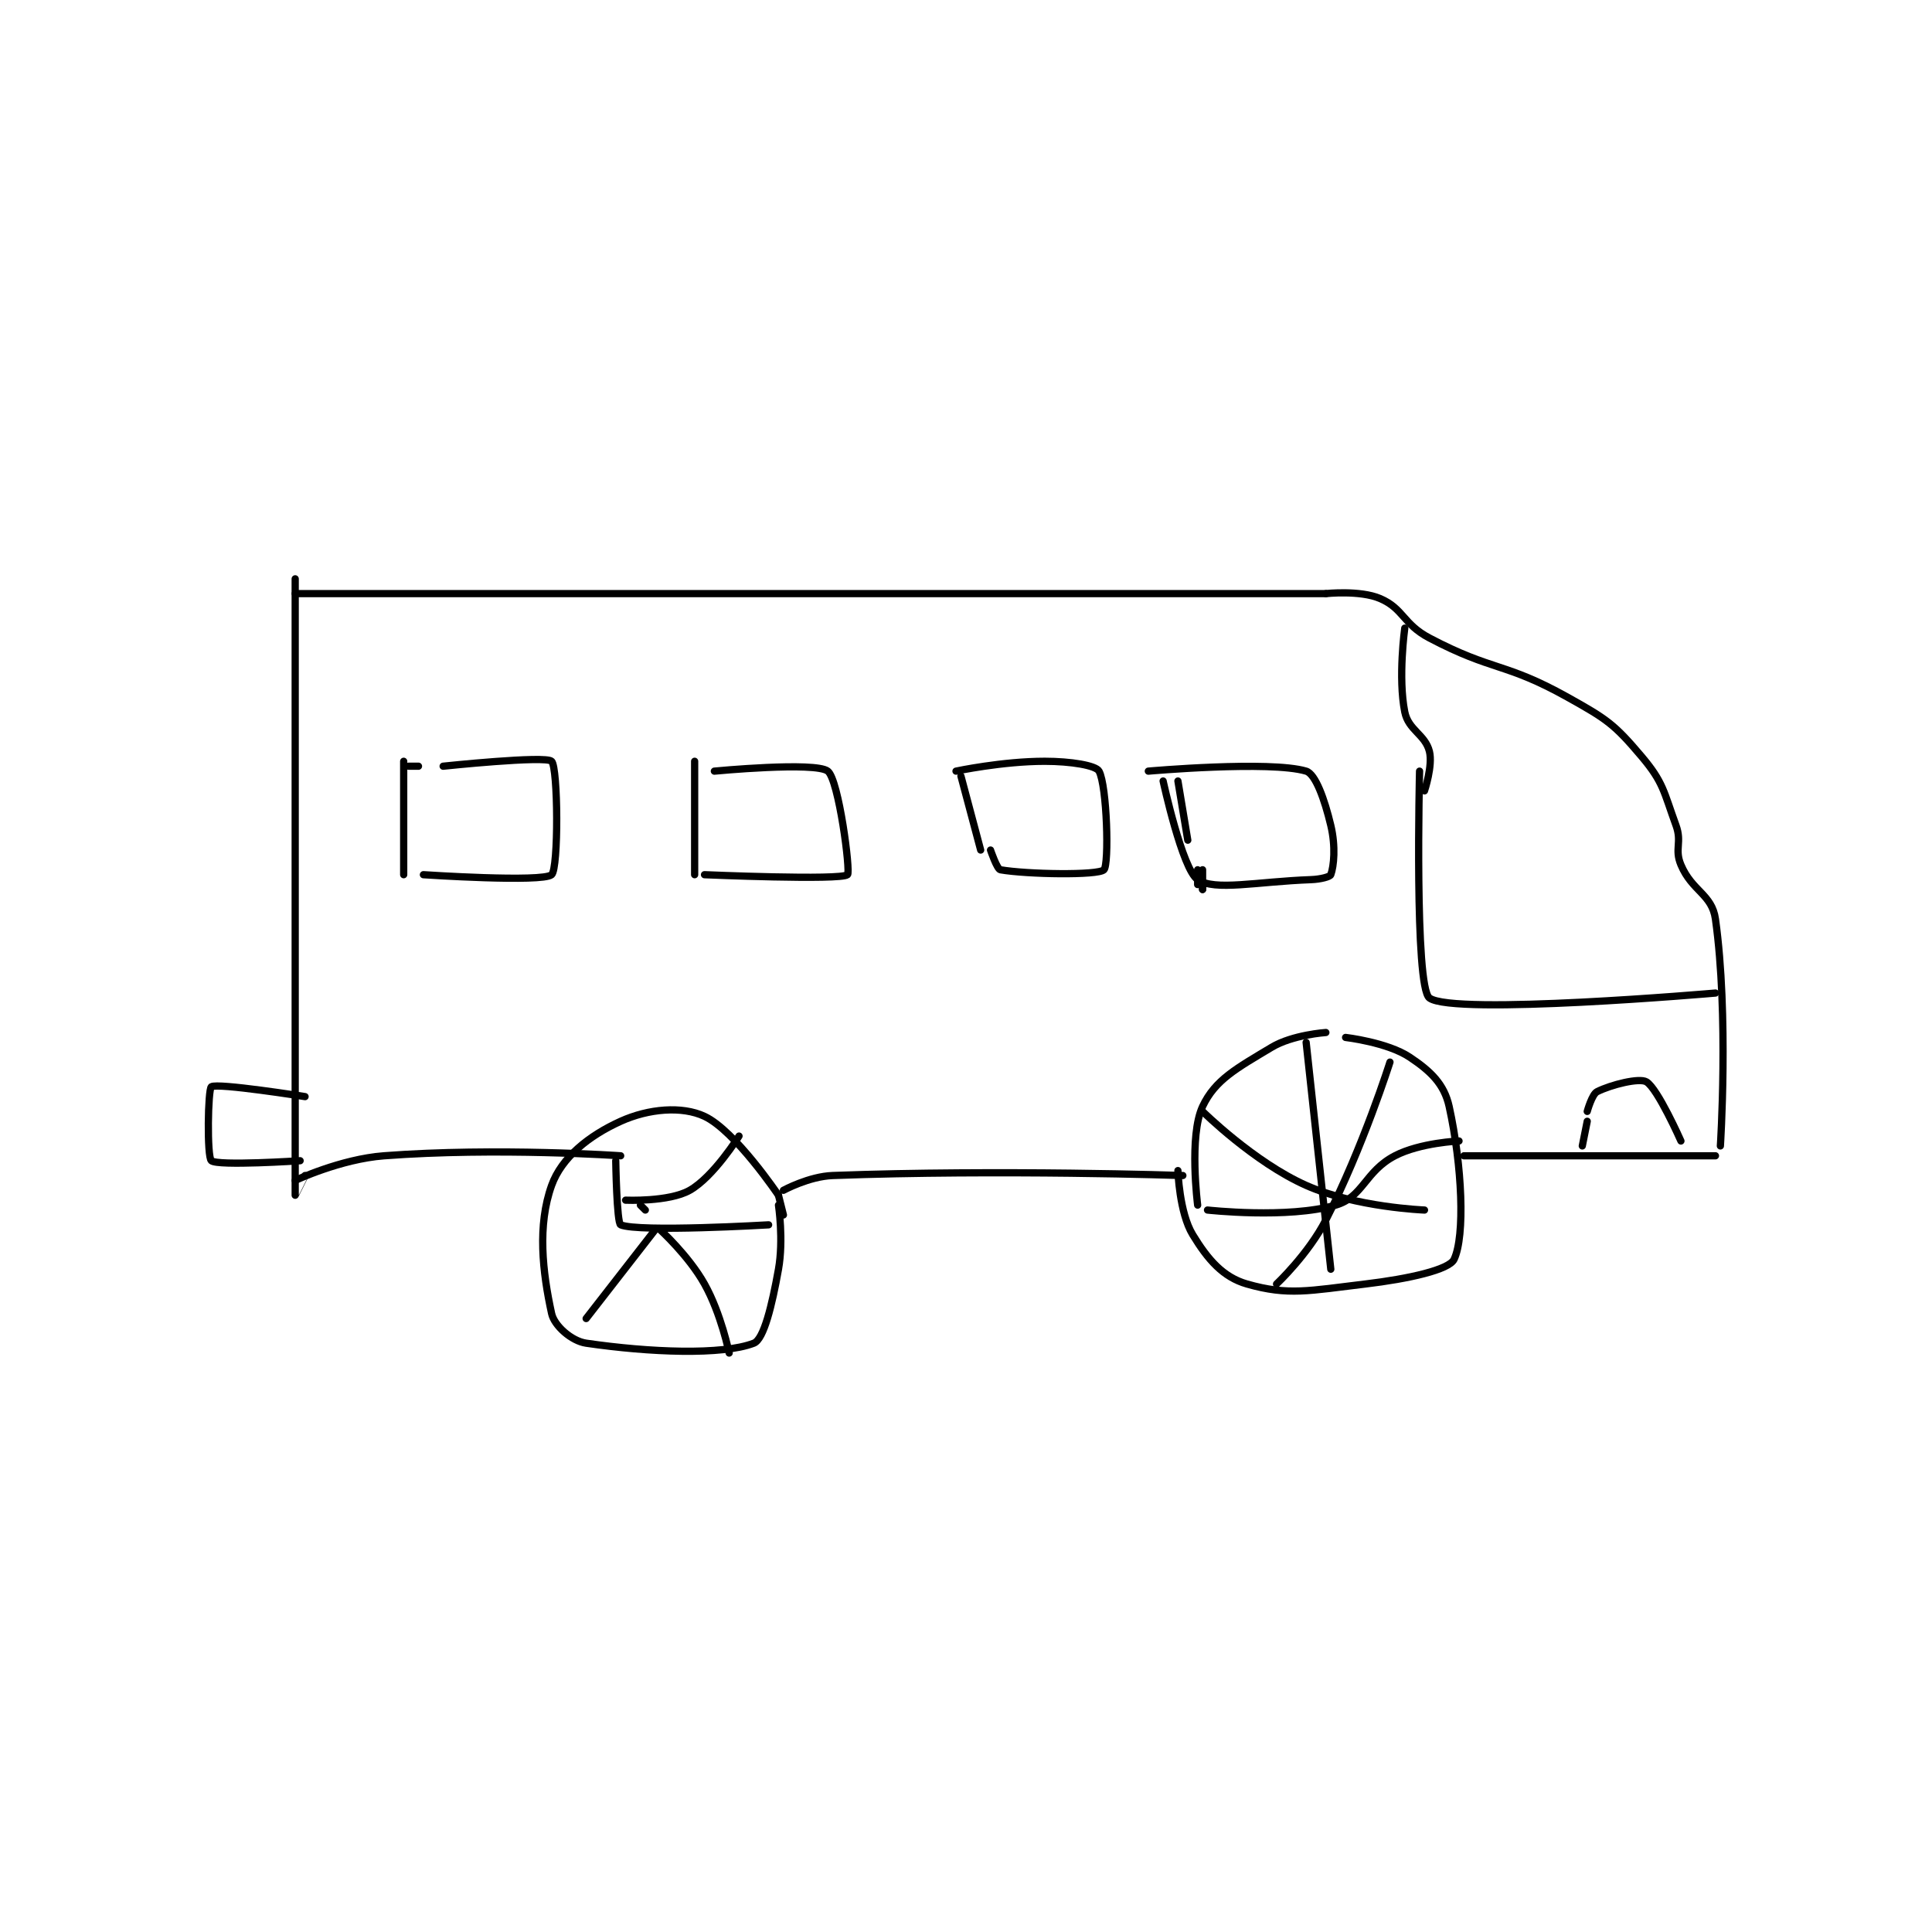 <?xml version="1.0" encoding="utf-8"?>
<!DOCTYPE svg PUBLIC "-//W3C//DTD SVG 1.1//EN" "http://www.w3.org/Graphics/SVG/1.1/DTD/svg11.dtd">
<svg viewBox="0 0 800 800" preserveAspectRatio="xMinYMin meet" xmlns="http://www.w3.org/2000/svg" version="1.1">
<g fill="none" stroke="black" stroke-linecap="round" stroke-linejoin="round" stroke-width="1.469">
<g transform="translate(87.52,239.675) scale(2.042) translate(-127,-158)">
<path id="0" d="M144 158 C144 158 143.997 282.826 144 283 C144 283.005 146 279 146 279 "/>
<path id="1" d="M144 161 L353 161 "/>
<path id="2" d="M353 161 C353 161 359.94 160.26 364 162 C368.771 164.045 368.635 167.177 374 170 C386.954 176.818 389.246 174.882 402 182 C409.975 186.451 411.459 187.452 417 194 C421.47 199.283 421.492 201.104 424 208 C425.268 211.486 423.636 212.76 425 216 C427.26 221.367 431.291 221.945 432 227 C434.732 246.466 433 273 433 273 "/>
<path id="3" d="M243 287 L242 283 "/>
<path id="4" d="M242 283 C242 283 233.201 269.907 227 267 C222.444 264.864 215.686 265.432 210 268 C203.526 270.924 198.023 275.363 196 281 C193.082 289.13 194.151 298.548 196 307 C196.536 309.448 200.016 312.563 203 313 C215.878 314.885 230.586 315.467 237 313 C239.032 312.219 240.695 305.311 242 298 C243.068 292.02 242 285 242 285 "/>
<path id="5" d="M327 285 C327 285 325.199 270.976 328 265 C330.541 259.58 334.938 257.237 342 253 C346.264 250.442 353 250 353 250 "/>
<path id="6" d="M357 251 C357 251 365.476 251.984 370 255 C374.235 257.824 377.002 260.455 378 265 C380.65 277.071 381.252 291.23 379 296 C378.004 298.109 369.836 299.948 361 301 C349.595 302.358 345.397 303.399 337 301 C332.152 299.615 329.076 296.054 326 291 C323.268 286.512 323 278 323 278 "/>
<path id="7" d="M144 280 C144 280 153.193 275.667 162 275 C185 273.257 210 275 210 275 "/>
<path id="8" d="M243 282 C243 282 248.162 279.179 253 279 C286.972 277.742 324 279 324 279 "/>
<path id="9" d="M381 275 L432 275 "/>
<path id="10" d="M372 197 C372 197 370.925 240.694 374 243 C378.823 246.617 432 242 432 242 "/>
<path id="11" d="M405 273 L406 268 "/>
<path id="12" d="M406 266 C406 266 406.958 262.521 408 262 C410.865 260.567 416.562 259.154 418 260 C420.291 261.348 425 272 425 272 "/>
<path id="13" d="M373 201 C373 201 374.719 195.875 374 193 C373.142 189.569 369.739 188.694 369 185 C367.604 178.022 369 168 369 168 "/>
<path id="14" d="M166 195 L166 218 "/>
<path id="15" d="M167 196 L169 196 "/>
<path id="16" d="M174 196 C174 196 194.804 193.804 196 195 C197.31 196.31 197.427 216.738 196 218 C194.177 219.613 170 218 170 218 "/>
<path id="17" d="M225 195 L225 218 "/>
<path id="18" d="M229 197 C229 197 249.476 195.037 252 197 C254.232 198.736 256.661 217.445 256 218 C254.596 219.18 227 218 227 218 "/>
<path id="19" d="M279 198 L283 213 "/>
<path id="20" d="M278 197 C278 197 287.373 195 296 195 C301.272 195 306.366 195.838 307 197 C308.627 199.984 309.072 215.928 308 217 C306.815 218.185 292.337 217.928 287 217 C286.315 216.881 285 213 285 213 "/>
<path id="21" d="M328 220 L328 221 "/>
<path id="22" d="M328 221 L328 217 "/>
<path id="23" d="M323 199 L325 211 "/>
<path id="24" d="M327 217 L327 220 "/>
<path id="25" d="M317 197 C317 197 341.654 194.816 349 197 C350.899 197.564 352.747 202.737 354 208 C355.028 212.317 354.62 216.296 354 218 C353.848 218.418 351.956 218.928 350 219 C338.856 219.413 330.523 221.348 327 219 C323.886 216.924 320 199 320 199 "/>
<path id="26" d="M217 290 L203 308 "/>
<path id="27" d="M209 276 C209 276 209.205 288.667 210 289 C213.697 290.55 240 289 240 289 "/>
<path id="28" d="M234 271 C234 271 228.853 279.257 224 282 C219.771 284.39 211 284 211 284 "/>
<path id="29" d="M214 285 L215 286 "/>
<path id="30" d="M218 290 C218 290 223.777 295.245 227 301 C230.376 307.028 232 315 232 315 "/>
<path id="31" d="M366 256 C366 256 360.55 273.229 353 288 C349.462 294.923 343 301 343 301 "/>
<path id="32" d="M328 266 C328 266 338.408 276.292 349 281 C359.039 285.462 373 286 373 286 "/>
<path id="33" d="M349 252 L354 298 "/>
<path id="34" d="M329 286 C329 286 345.26 287.819 355 285 C360.518 283.403 360.939 278.152 367 275 C372.131 272.332 380 272 380 272 "/>
<path id="35" d="M146 263 C146 263 128.203 260.177 127 261 C126.3 261.479 126.078 275.232 127 276 C128.328 277.107 145 276 145 276 "/>
</g>
</g>
</svg>
